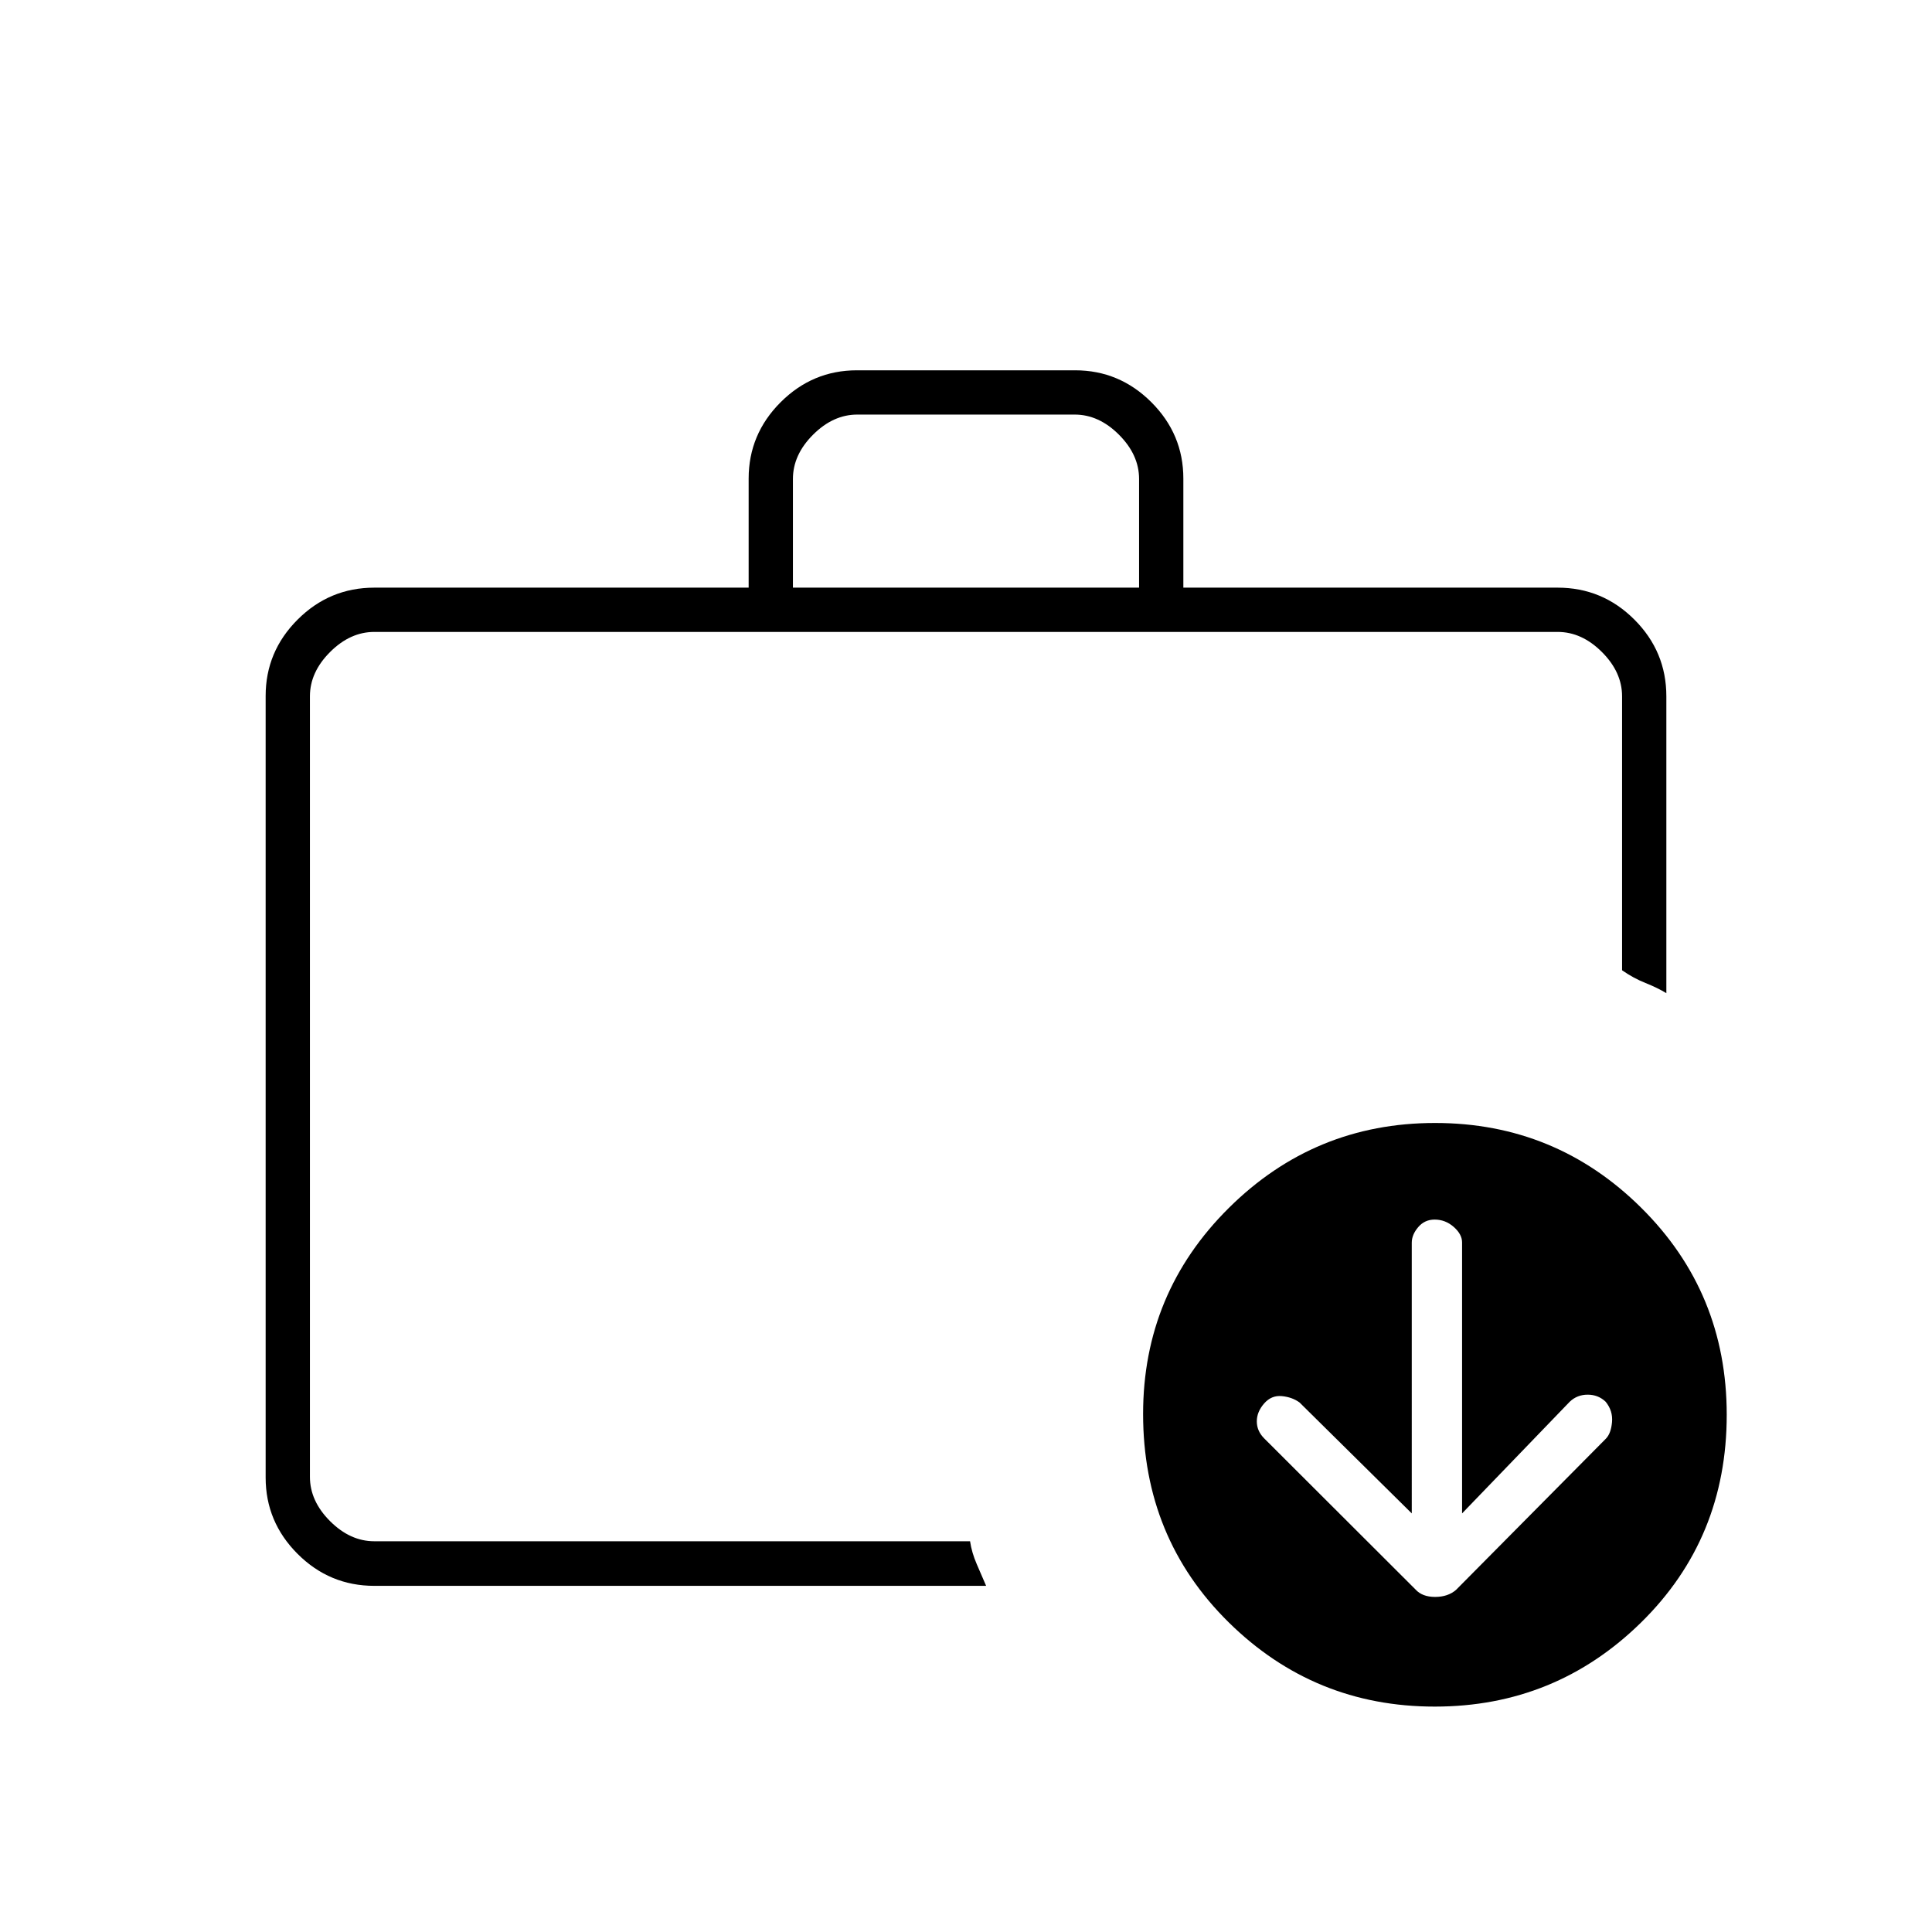 <svg xmlns="http://www.w3.org/2000/svg" height="48" viewBox="0 -960 960 960" width="48"><path d="M154-194v-452 452Zm240-474h172v-54q0-12-10-22t-22-10H426q-12 0-22 10t-10 22v54ZM186-172q-22.244 0-38.122-15.878T132-225.793v-388.414q0-22.037 15.878-37.915T186-668h186v-54.208q0-22.036 15.878-37.914T425.792-776h108.416q22.036 0 37.914 15.878T588-722.208V-668h186q22.244 0 38.122 15.878T828-614v147.5q-4.375-2.667-10.375-5.058T806-477.874V-614q0-12-10-22t-22-10H186q-12 0-22 10t-10 22v387.841q0 12 10 22t22 10h296.021q.841 5.651 3.316 11.358Q487.812-177.094 490-172H186Zm515.5-36-55.761-55.111q-3.63-2.667-8.804-3.167t-8.805 3.667q-3.63 4.167-3.63 8.889 0 4.722 3.615 8.395l75.27 75.154q3.342 3.673 9.706 3.673 6.364 0 10.409-3.5l74.439-75.114q2.561-2.605 3.061-8.246.5-5.64-3.177-10.14-3.676-3.5-8.911-3.5-5.235 0-8.912 3.5L726.5-208v-134.632q0-4.068-4.15-7.718-4.15-3.65-9.493-3.65-4.943 0-8.15 3.75-3.207 3.75-3.207 7.75V-208Zm11.433 96Q653-112 610.5-153.899q-42.5-41.9-42.5-103.5 0-60.091 42.567-102.346T713.067-402Q773-402 815.5-359.878 858-317.755 858-257q0 61.435-42.567 103.217Q772.866-112 712.933-112Z"/></svg>